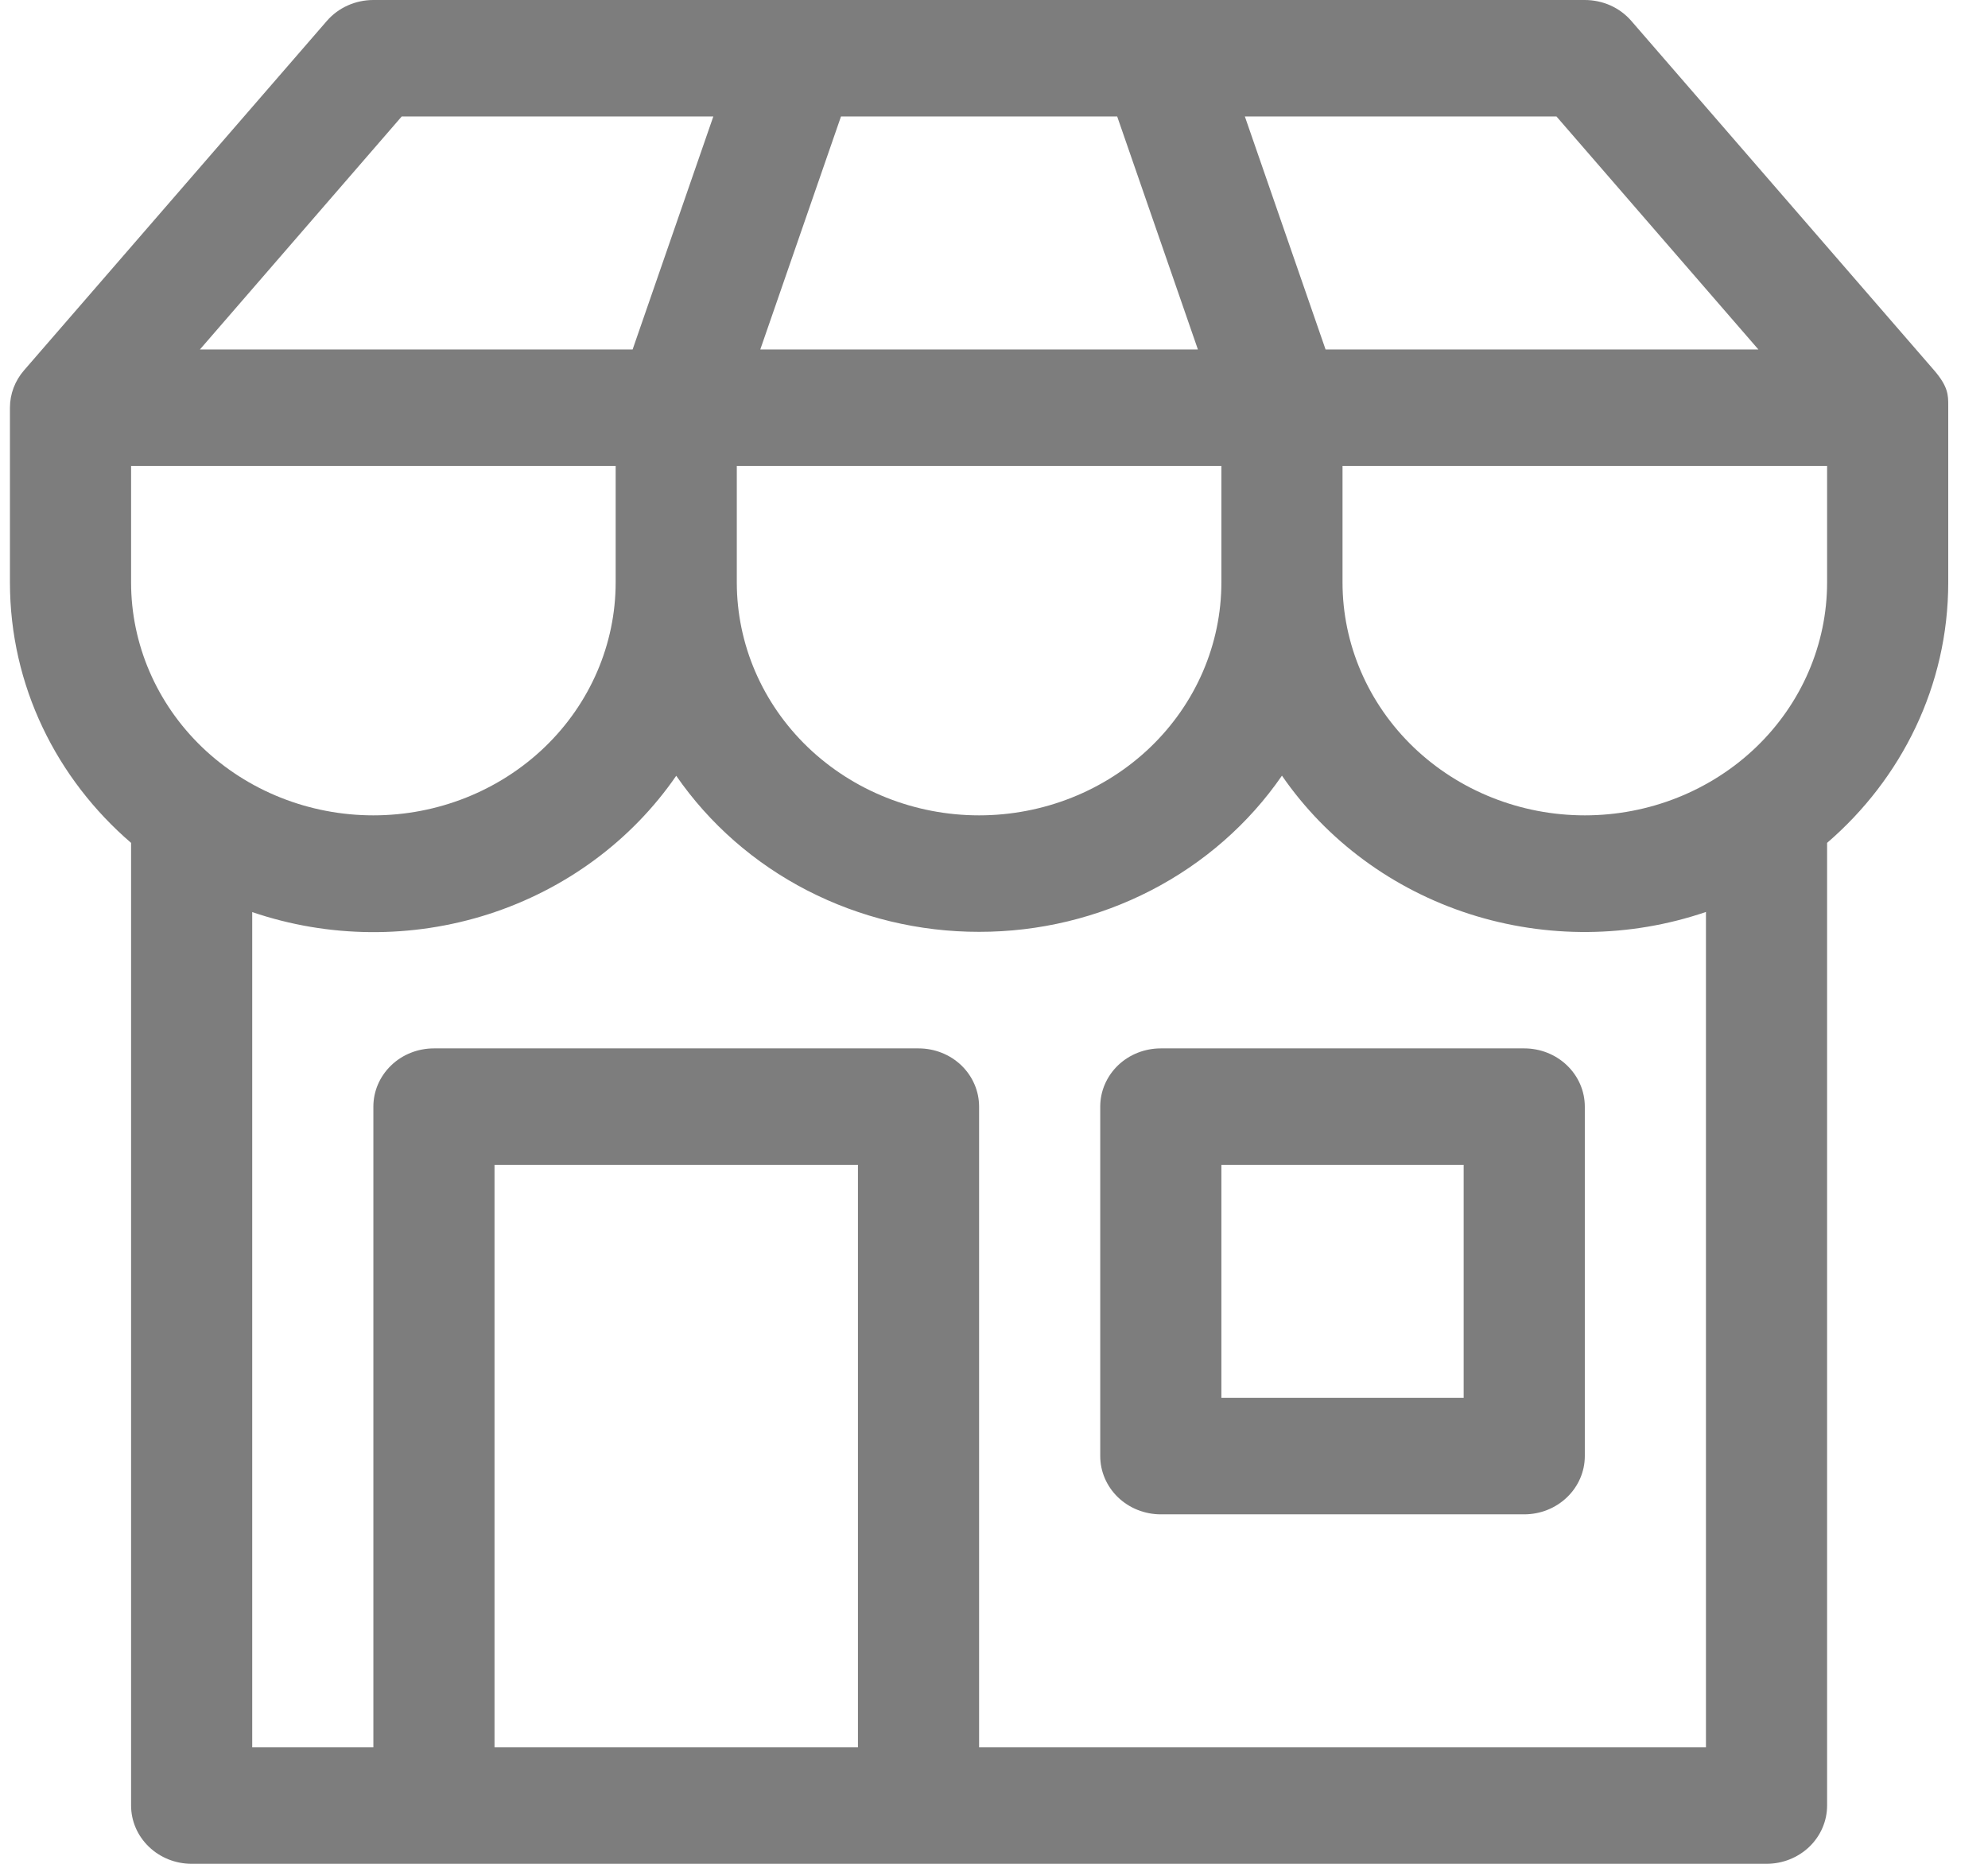 <svg width="32" height="30" viewBox="0 0 32 30" fill="none" xmlns="http://www.w3.org/2000/svg">
<path d="M17.71 17.812V23.437C17.71 23.686 17.813 23.924 17.995 24.1C18.178 24.276 18.426 24.375 18.685 24.375H24.535C24.794 24.375 25.041 24.276 25.224 24.1C25.407 23.924 25.51 23.686 25.51 23.437V17.812C25.51 17.563 25.407 17.325 25.224 17.149C25.041 16.973 24.794 16.875 24.535 16.875H18.685C18.426 16.875 18.178 16.973 17.995 17.149C17.813 17.325 17.71 17.563 17.71 17.812ZM19.66 22.5V18.75H23.56V22.5H19.66Z" fill="#7D7D7D"/>
<path d="M6.01 -0C5.867 -0 5.726 0.03 5.597 0.088C5.467 0.146 5.353 0.231 5.261 0.337L0.386 5.962C0.24 6.13 0.16 6.343 0.16 6.562V9.375C0.16 11.04 0.913 12.538 2.11 13.567V29.062C2.11 29.311 2.213 29.549 2.396 29.725C2.578 29.901 2.826 30 3.085 30H28.435C28.694 30 28.942 29.901 29.125 29.725C29.307 29.549 29.41 29.311 29.41 29.062V13.567C30.607 12.536 31.36 11.04 31.36 9.375V6.562V6.528C31.36 6.36 31.36 6.225 31.134 5.962L26.259 0.337C26.167 0.231 26.053 0.146 25.924 0.088C25.794 0.03 25.653 -0 25.51 -0H6.01ZM6.01 13.124C4.976 13.124 3.984 12.729 3.252 12.026C2.521 11.323 2.11 10.369 2.11 9.375V7.5H9.91V9.375C9.91 10.369 9.499 11.323 8.768 12.026C8.036 12.729 7.044 13.124 6.01 13.124ZM15.76 13.124C14.726 13.124 13.734 12.729 13.002 12.026C12.271 11.323 11.86 10.369 11.86 9.375V7.5H19.66V9.375C19.66 10.369 19.249 11.323 18.518 12.026C17.786 12.729 16.794 13.124 15.76 13.124ZM25.51 13.124C24.476 13.124 23.484 12.729 22.752 12.026C22.021 11.323 21.61 10.369 21.61 9.375V7.5H29.41V9.375C29.41 10.369 28.999 11.323 28.268 12.026C27.536 12.729 26.544 13.124 25.51 13.124ZM6.01 28.125H4.06V14.681C5.289 15.1 6.629 15.111 7.865 14.714C9.102 14.316 10.165 13.532 10.885 12.487C11.419 13.26 12.143 13.895 12.994 14.333C13.845 14.771 14.795 15 15.76 14.999C16.725 15 17.676 14.771 18.527 14.332C19.377 13.893 20.102 13.259 20.635 12.485C21.355 13.53 22.418 14.314 23.655 14.712C24.892 15.109 26.231 15.098 27.46 14.679V28.125H15.76V17.812C15.76 17.563 15.657 17.325 15.475 17.149C15.292 16.973 15.044 16.875 14.785 16.875H6.985C6.726 16.875 6.478 16.973 6.296 17.149C6.113 17.325 6.01 17.563 6.01 17.812V28.125ZM10.183 5.625H3.218L6.466 1.875H11.482L10.183 5.625ZM19.282 5.625H12.238L13.537 1.875H17.983L19.282 5.625ZM21.337 5.625L20.038 1.875H25.054L28.304 5.625H21.337ZM7.96 28.125V18.75H13.81V28.125H7.96Z" fill="#7D7D7D"/>
</svg>
